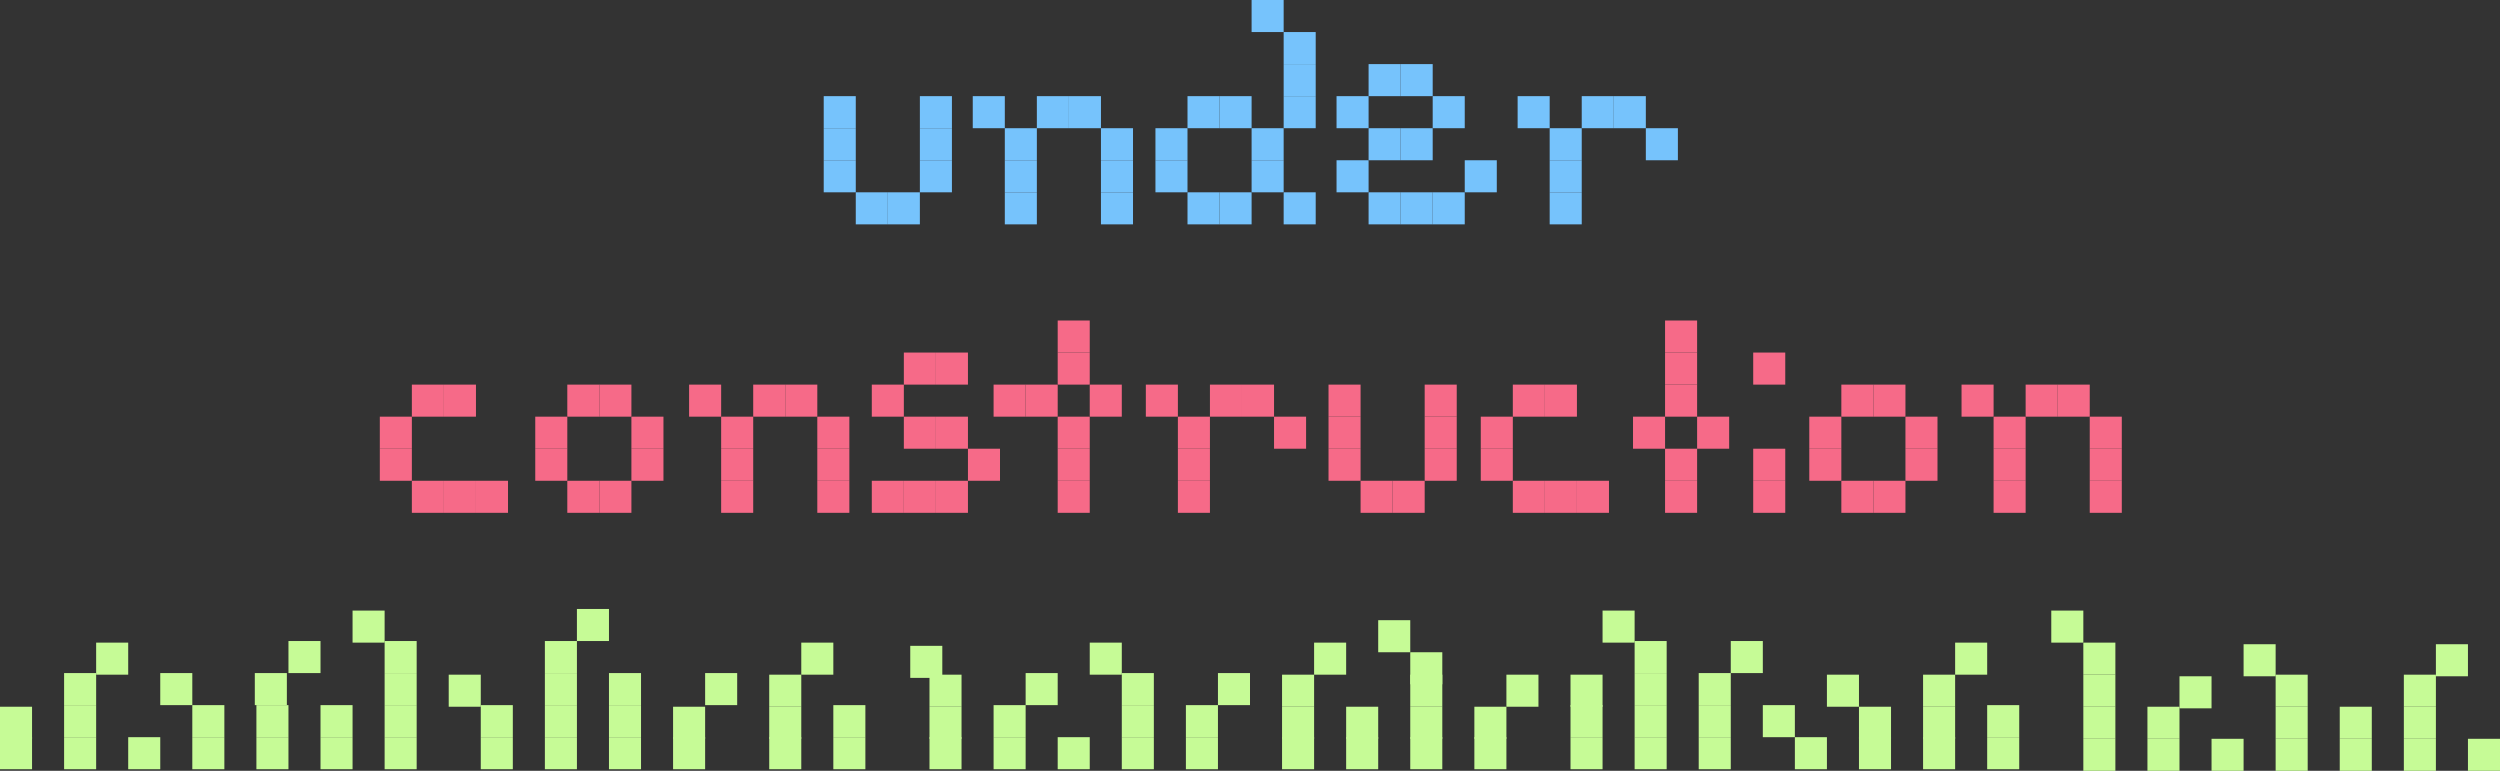 <?xml version="1.0" encoding="UTF-8"?>
<svg width="1560px" height="481px" viewBox="0 0 1560 481" version="1.1" xmlns="http://www.w3.org/2000/svg" xmlns:xlink="http://www.w3.org/1999/xlink">
    <rect x="0" y="0" width="1560" height="481" fill="#333333" stroke="none"/>
    <!-- Generator: Sketch 45.2 (43514) - http://www.bohemiancoding.com/sketch -->
    <title>under-construction@1x</title>
    <desc>Created with Sketch.</desc>
    <defs></defs>
    <g id="Page-1" stroke="none" stroke-width="1" fill="none" fill-rule="evenodd">
        <g id="Artboard" transform="translate(-90, -360)">
            <g id="under-construction" transform="translate(90, 360)">
                <g id="under" transform="translate(514, 0)" fill="#76C3FC">
                    <g id="u" transform="translate(0, 60)">
                        <rect id="Rectangle" x="0" y="0" width="20" height="20"></rect>
                        <rect id="Rectangle" x="0" y="20" width="20" height="20"></rect>
                        <rect id="Rectangle" x="0" y="40" width="20" height="20"></rect>
                        <rect id="Rectangle" x="20" y="60" width="20" height="20"></rect>
                        <rect id="Rectangle" x="40" y="60" width="20" height="20"></rect>
                        <rect id="Rectangle" x="60" y="40" width="20" height="20"></rect>
                        <rect id="Rectangle" x="60" y="20" width="20" height="20"></rect>
                        <rect id="Rectangle" x="60" y="0" width="20" height="20"></rect>
                    </g>
                    <g id="n" transform="translate(93, 60)">
                        <rect id="Rectangle" x="20" y="60" width="20" height="20"></rect>
                        <rect id="Rectangle" x="20" y="40" width="20" height="20"></rect>
                        <rect id="Rectangle" x="20" y="20" width="20" height="20"></rect>
                        <rect id="Rectangle" x="0" y="0" width="20" height="20"></rect>
                        <rect id="Rectangle" x="40" y="0" width="20" height="20"></rect>
                        <rect id="Rectangle" x="60" y="0" width="20" height="20"></rect>
                        <rect id="Rectangle" x="80" y="20" width="20" height="20"></rect>
                        <rect id="Rectangle" x="80" y="40" width="20" height="20"></rect>
                        <rect id="Rectangle" x="80" y="60" width="20" height="20"></rect>
                    </g>
                    <g id="d" transform="translate(207, 0)">
                        <rect id="Rectangle" x="80" y="120" width="20" height="20"></rect>
                        <rect id="Rectangle" x="80" y="40" width="20" height="20"></rect>
                        <rect id="Rectangle" x="60" y="80" width="20" height="20"></rect>
                        <rect id="Rectangle" x="40" y="120" width="20" height="20"></rect>
                        <rect id="Rectangle" x="20" y="120" width="20" height="20"></rect>
                        <rect id="Rectangle" x="0" y="100" width="20" height="20"></rect>
                        <rect id="Rectangle" x="0" y="80" width="20" height="20"></rect>
                        <rect id="Rectangle" x="20" y="60" width="20" height="20"></rect>
                        <rect id="Rectangle" x="40" y="60" width="20" height="20"></rect>
                        <rect id="Rectangle" x="60" y="100" width="20" height="20"></rect>
                        <rect id="Rectangle" x="80" y="20" width="20" height="20"></rect>
                        <rect id="Rectangle" x="60" y="0" width="20" height="20"></rect>
                        <rect id="Rectangle" x="80" y="60" width="20" height="20"></rect>
                    </g>
                    <g id="e" transform="translate(320, 40)">
                        <rect id="Rectangle" x="40" y="80" width="20" height="20"></rect>
                        <rect id="Rectangle" x="20" y="80" width="20" height="20"></rect>
                        <rect id="Rectangle" x="0" y="60" width="20" height="20"></rect>
                        <rect id="Rectangle" x="60" y="80" width="20" height="20"></rect>
                        <rect id="Rectangle" x="80" y="60" width="20" height="20"></rect>
                        <rect id="Rectangle" x="20" y="40" width="20" height="20"></rect>
                        <rect id="Rectangle" x="40" y="40" width="20" height="20"></rect>
                        <rect id="Rectangle" x="0" y="20" width="20" height="20"></rect>
                        <rect id="Rectangle" x="60" y="20" width="20" height="20"></rect>
                        <rect id="Rectangle" x="20" y="0" width="20" height="20"></rect>
                        <rect id="Rectangle" x="40" y="0" width="20" height="20"></rect>
                    </g>
                    <g id="r" transform="translate(433, 60)">
                        <rect id="Rectangle" x="20" y="60" width="20" height="20"></rect>
                        <rect id="Rectangle" x="20" y="40" width="20" height="20"></rect>
                        <rect id="Rectangle" x="0" y="0" width="20" height="20"></rect>
                        <rect id="Rectangle" x="20" y="20" width="20" height="20"></rect>
                        <rect id="Rectangle" x="60" y="0" width="20" height="20"></rect>
                        <rect id="Rectangle" x="40" y="0" width="20" height="20"></rect>
                        <rect id="Rectangle" x="80" y="20" width="20" height="20"></rect>
                    </g>
                </g>
                <g id="construction" transform="translate(237, 200)" fill="#F66A88">
                    <g id="c" transform="translate(0, 40)">
                        <rect id="Rectangle" x="60" y="60" width="20" height="20"></rect>
                        <rect id="Rectangle" x="40" y="60" width="20" height="20"></rect>
                        <rect id="Rectangle" x="20" y="60" width="20" height="20"></rect>
                        <rect id="Rectangle" x="0" y="40" width="20" height="20"></rect>
                        <rect id="Rectangle" x="0" y="20" width="20" height="20"></rect>
                        <rect id="Rectangle" x="20" y="0" width="20" height="20"></rect>
                        <rect id="Rectangle" x="40" y="0" width="20" height="20"></rect>
                    </g>
                    <g id="o" transform="translate(97, 40)">
                        <rect id="Rectangle" x="0" y="40" width="20" height="20"></rect>
                        <rect id="Rectangle" x="0" y="20" width="20" height="20"></rect>
                        <rect id="Rectangle" x="20" y="60" width="20" height="20"></rect>
                        <rect id="Rectangle" x="40" y="60" width="20" height="20"></rect>
                        <rect id="Rectangle" x="60" y="40" width="20" height="20"></rect>
                        <rect id="Rectangle" x="60" y="20" width="20" height="20"></rect>
                        <rect id="Rectangle" x="20" y="0" width="20" height="20"></rect>
                        <rect id="Rectangle" x="40" y="0" width="20" height="20"></rect>
                    </g>
                    <g id="n" transform="translate(193, 40)">
                        <rect id="Rectangle" x="20" y="60" width="20" height="20"></rect>
                        <rect id="Rectangle" x="20" y="40" width="20" height="20"></rect>
                        <rect id="Rectangle" x="20" y="20" width="20" height="20"></rect>
                        <rect id="Rectangle" x="0" y="0" width="20" height="20"></rect>
                        <rect id="Rectangle" x="40" y="0" width="20" height="20"></rect>
                        <rect id="Rectangle" x="60" y="0" width="20" height="20"></rect>
                        <rect id="Rectangle" x="80" y="20" width="20" height="20"></rect>
                        <rect id="Rectangle" x="80" y="40" width="20" height="20"></rect>
                        <rect id="Rectangle" x="80" y="60" width="20" height="20"></rect>
                    </g>
                    <g id="s" transform="translate(307, 20)">
                        <rect id="Rectangle" x="0" y="80" width="20" height="20"></rect>
                        <rect id="Rectangle" x="20" y="80" width="20" height="20"></rect>
                        <rect id="Rectangle" x="40" y="80" width="20" height="20"></rect>
                        <rect id="Rectangle" x="60" y="60" width="20" height="20"></rect>
                        <rect id="Rectangle" x="40" y="40" width="20" height="20"></rect>
                        <rect id="Rectangle" x="20" y="40" width="20" height="20"></rect>
                        <rect id="Rectangle" x="0" y="20" width="20" height="20"></rect>
                        <rect id="Rectangle" x="20" y="0" width="20" height="20"></rect>
                        <rect id="Rectangle" x="40" y="0" width="20" height="20"></rect>
                    </g>
                    <g id="t" transform="translate(383, 0)">
                        <rect id="Rectangle" x="0" y="40" width="20" height="20"></rect>
                        <rect id="Rectangle" x="40" y="60" width="20" height="20"></rect>
                        <rect id="Rectangle" x="40" y="20" width="20" height="20"></rect>
                        <rect id="Rectangle" x="60" y="40" width="20" height="20"></rect>
                        <rect id="Rectangle" x="40" y="0" width="20" height="20"></rect>
                        <rect id="Rectangle" x="40" y="80" width="20" height="20"></rect>
                        <rect id="Rectangle" x="40" y="100" width="20" height="20"></rect>
                        <rect id="Rectangle" x="20" y="40" width="20" height="20"></rect>
                    </g>
                    <g id="r" transform="translate(478, 40)">
                        <rect id="Rectangle" x="0" y="0" width="20" height="20"></rect>
                        <rect id="Rectangle" x="20" y="20" width="20" height="20"></rect>
                        <rect id="Rectangle" x="20" y="40" width="20" height="20"></rect>
                        <rect id="Rectangle" x="20" y="60" width="20" height="20"></rect>
                        <rect id="Rectangle" x="40" y="0" width="20" height="20"></rect>
                        <rect id="Rectangle" x="60" y="0" width="20" height="20"></rect>
                        <rect id="Rectangle" x="80" y="20" width="20" height="20"></rect>
                    </g>
                    <g id="u" transform="translate(592, 40)">
                        <rect id="Rectangle" x="0" y="0" width="20" height="20"></rect>
                        <rect id="Rectangle" x="0" y="20" width="20" height="20"></rect>
                        <rect id="Rectangle" x="0" y="40" width="20" height="20"></rect>
                        <rect id="Rectangle" x="20" y="60" width="20" height="20"></rect>
                        <rect id="Rectangle" x="40" y="60" width="20" height="20"></rect>
                        <rect id="Rectangle" x="60" y="40" width="20" height="20"></rect>
                        <rect id="Rectangle" x="60" y="20" width="20" height="20"></rect>
                        <rect id="Rectangle" x="60" y="0" width="20" height="20"></rect>
                    </g>
                    <g id="c" transform="translate(687, 40)">
                        <rect id="Rectangle" x="20" y="60" width="20" height="20"></rect>
                        <rect id="Rectangle" x="0" y="40" width="20" height="20"></rect>
                        <rect id="Rectangle" x="0" y="20" width="20" height="20"></rect>
                        <rect id="Rectangle" x="20" y="0" width="20" height="20"></rect>
                        <rect id="Rectangle" x="40" y="0" width="20" height="20"></rect>
                        <rect id="Rectangle" x="40" y="60" width="20" height="20"></rect>
                        <rect id="Rectangle" x="60" y="60" width="20" height="20"></rect>
                    </g>
                    <g id="t" transform="translate(782, 0)">
                        <rect id="Rectangle" x="20" y="100" width="20" height="20"></rect>
                        <rect id="Rectangle" x="20" y="80" width="20" height="20"></rect>
                        <rect id="Rectangle" x="0" y="60" width="20" height="20"></rect>
                        <rect id="Rectangle" x="40" y="60" width="20" height="20"></rect>
                        <rect id="Rectangle" x="20" y="40" width="20" height="20"></rect>
                        <rect id="Rectangle" x="20" y="20" width="20" height="20"></rect>
                        <rect id="Rectangle" x="20" y="0" width="20" height="20"></rect>
                    </g>
                    <g id="i" transform="translate(857, 20)">
                        <rect id="Rectangle" x="0" y="80" width="20" height="20"></rect>
                        <rect id="Rectangle" x="0" y="60" width="20" height="20"></rect>
                        <rect id="Rectangle" x="0" y="0" width="20" height="20"></rect>
                    </g>
                    <g id="o" transform="translate(892, 40)">
                        <rect id="Rectangle" x="20" y="60" width="20" height="20"></rect>
                        <rect id="Rectangle" x="0" y="40" width="20" height="20"></rect>
                        <rect id="Rectangle" x="0" y="20" width="20" height="20"></rect>
                        <rect id="Rectangle" x="40" y="60" width="20" height="20"></rect>
                        <rect id="Rectangle" x="60" y="40" width="20" height="20"></rect>
                        <rect id="Rectangle" x="60" y="20" width="20" height="20"></rect>
                        <rect id="Rectangle" x="20" y="0" width="20" height="20"></rect>
                        <rect id="Rectangle" x="40" y="0" width="20" height="20"></rect>
                    </g>
                    <g id="n" transform="translate(987, 40)">
                        <rect id="Rectangle" x="20" y="60" width="20" height="20"></rect>
                        <rect id="Rectangle" x="20" y="40" width="20" height="20"></rect>
                        <rect id="Rectangle" x="20" y="20" width="20" height="20"></rect>
                        <rect id="Rectangle" x="0" y="0" width="20" height="20"></rect>
                        <rect id="Rectangle" x="40" y="0" width="20" height="20"></rect>
                        <rect id="Rectangle" x="60" y="0" width="20" height="20"></rect>
                        <rect id="Rectangle" x="80" y="20" width="20" height="20"></rect>
                        <rect id="Rectangle" x="80" y="40" width="20" height="20"></rect>
                        <rect id="Rectangle" x="80" y="60" width="20" height="20"></rect>
                    </g>
                </g>
                <g id="grass" transform="translate(0, 380)" fill="#C6FB96">
                    <rect id="Rectangle" x="240" y="20" width="20" height="20"></rect>
                    <rect id="Rectangle" x="40" y="80" width="20" height="20"></rect>
                    <rect id="Rectangle" x="40" y="60" width="20" height="20"></rect>
                    <rect id="Rectangle" x="0" y="61" width="20" height="20"></rect>
                    <rect id="Rectangle" x="0" y="80" width="20" height="20"></rect>
                    <rect id="Rectangle" x="40" y="40" width="20" height="20"></rect>
                    <rect id="Rectangle" x="60" y="21" width="20" height="20"></rect>
                    <rect id="Rectangle" x="80" y="80" width="20" height="20"></rect>
                    <rect id="Rectangle" x="100" y="40" width="20" height="20"></rect>
                    <rect id="Rectangle" x="120" y="80" width="20" height="20"></rect>
                    <rect id="Rectangle" x="120" y="60" width="20" height="20"></rect>
                    <rect id="Rectangle" x="159" y="40" width="20" height="20"></rect>
                    <rect id="Rectangle" x="160" y="80" width="20" height="20"></rect>
                    <rect id="Rectangle" x="180" y="20" width="20" height="20"></rect>
                    <rect id="Rectangle" x="200" y="80" width="20" height="20"></rect>
                    <rect id="Rectangle" x="220" y="1" width="20" height="20"></rect>
                    <rect id="Rectangle" x="240" y="40" width="20" height="20"></rect>
                    <rect id="Rectangle" x="240" y="60" width="20" height="20"></rect>
                    <rect id="Rectangle" x="240" y="80" width="20" height="20"></rect>
                    <rect id="Rectangle" x="280" y="41" width="20" height="20"></rect>
                    <rect id="Rectangle" x="340" y="60" width="20" height="20"></rect>
                    <rect id="Rectangle" x="340" y="80" width="20" height="20"></rect>
                    <rect id="Rectangle" x="340" y="20" width="20" height="20"></rect>
                    <rect id="Rectangle" x="360" y="0" width="20" height="20"></rect>
                    <rect id="Rectangle" x="380" y="40" width="20" height="20"></rect>
                    <rect id="Rectangle" x="380" y="60" width="20" height="20"></rect>
                    <rect id="Rectangle" x="380" y="80" width="20" height="20"></rect>
                    <rect id="Rectangle" x="300" y="60" width="20" height="20"></rect>
                    <rect id="Rectangle" x="300" y="80" width="20" height="20"></rect>
                    <rect id="Rectangle" x="340" y="40" width="20" height="20"></rect>
                    <rect id="Rectangle" x="200" y="60" width="20" height="20"></rect>
                    <rect id="Rectangle" x="160" y="60" width="20" height="20"></rect>
                    <rect id="Rectangle" x="420" y="80" width="20" height="20"></rect>
                    <rect id="Rectangle" x="440" y="40" width="20" height="20"></rect>
                    <rect id="Rectangle" x="480" y="41" width="20" height="20"></rect>
                    <rect id="Rectangle" x="500" y="21" width="20" height="20"></rect>
                    <rect id="Rectangle" x="480" y="80" width="20" height="20"></rect>
                    <rect id="Rectangle" x="480" y="61" width="20" height="20"></rect>
                    <rect id="Rectangle" x="420" y="61" width="20" height="20"></rect>
                    <rect id="Rectangle" x="520" y="80" width="20" height="20"></rect>
                    <rect id="Rectangle" x="580" y="61" width="20" height="20"></rect>
                    <rect id="Rectangle" x="580" y="80" width="20" height="20"></rect>
                    <rect id="Rectangle" x="620" y="60" width="20" height="20"></rect>
                    <rect id="Rectangle" x="568" y="23" width="20" height="20"></rect>
                    <rect id="Rectangle" x="620" y="80" width="20" height="20"></rect>
                    <rect id="Rectangle" x="640" y="40" width="20" height="20"></rect>
                    <rect id="Rectangle" x="700" y="60" width="20" height="20"></rect>
                    <rect id="Rectangle" x="700" y="40" width="20" height="20"></rect>
                    <rect id="Rectangle" x="680" y="21" width="20" height="20"></rect>
                    <rect id="Rectangle" x="740" y="80" width="20" height="20"></rect>
                    <rect id="Rectangle" x="760" y="40" width="20" height="20"></rect>
                    <rect id="Rectangle" x="800" y="61" width="20" height="20"></rect>
                    <rect id="Rectangle" x="800" y="41" width="20" height="20"></rect>
                    <rect id="Rectangle" x="820" y="21" width="20" height="20"></rect>
                    <rect id="Rectangle" x="800" y="80" width="20" height="20"></rect>
                    <rect id="Rectangle" x="740" y="60" width="20" height="20"></rect>
                    <rect id="Rectangle" x="700" y="80" width="20" height="20"></rect>
                    <rect id="Rectangle" x="660" y="80" width="20" height="20"></rect>
                    <rect id="Rectangle" x="580" y="41" width="20" height="20"></rect>
                    <rect id="Rectangle" x="520" y="60" width="20" height="20"></rect>
                    <rect id="Rectangle" x="880" y="41" width="20" height="20"></rect>
                    <rect id="Rectangle" x="920" y="61" width="20" height="20"></rect>
                    <rect id="Rectangle" x="840" y="61" width="20" height="20"></rect>
                    <rect id="Rectangle" x="840" y="80" width="20" height="20"></rect>
                    <rect id="Rectangle" x="880" y="61" width="20" height="20"></rect>
                    <rect id="Rectangle" x="880" y="80" width="20" height="20"></rect>
                    <rect id="Rectangle" x="860" y="7" width="20" height="20"></rect>
                    <rect id="Rectangle" x="920" y="80" width="20" height="20"></rect>
                    <rect id="Rectangle" x="880" y="27" width="20" height="20"></rect>
                    <rect id="Rectangle" x="940" y="41" width="20" height="20"></rect>
                    <rect id="Rectangle" x="980" y="60" width="20" height="20"></rect>
                    <rect id="Rectangle" x="980" y="80" width="20" height="20"></rect>
                    <rect id="Rectangle" x="1020" y="60" width="20" height="20"></rect>
                    <rect id="Rectangle" x="1020" y="80" width="20" height="20"></rect>
                    <rect id="Rectangle" x="1020" y="20" width="20" height="20"></rect>
                    <rect id="Rectangle" x="1000" y="1" width="20" height="20"></rect>
                    <rect id="Rectangle" x="1020" y="40" width="20" height="20"></rect>
                    <rect id="Rectangle" x="980" y="41" width="20" height="20"></rect>
                    <rect id="Rectangle" x="1060" y="60" width="20" height="20"></rect>
                    <rect id="Rectangle" x="1060" y="80" width="20" height="20"></rect>
                    <rect id="Rectangle" x="1060" y="40" width="20" height="20"></rect>
                    <rect id="Rectangle" x="1080" y="20" width="20" height="20"></rect>
                    <rect id="Rectangle" x="1160" y="61" width="20" height="20"></rect>
                    <rect id="Rectangle" x="1160" y="80" width="20" height="20"></rect>
                    <rect id="Rectangle" x="1140" y="41" width="20" height="20"></rect>
                    <rect id="Rectangle" x="1100" y="60" width="20" height="20"></rect>
                    <rect id="Rectangle" x="1120" y="80" width="20" height="20"></rect>
                    <rect id="Rectangle" x="1200" y="80" width="20" height="20"></rect>
                    <rect id="Rectangle" x="1200" y="41" width="20" height="20"></rect>
                    <rect id="Rectangle" x="1220" y="21" width="20" height="20"></rect>
                    <rect id="Rectangle" x="1200" y="61" width="20" height="20"></rect>
                    <rect id="Rectangle" x="1240" y="80" width="20" height="20"></rect>
                    <rect id="Rectangle" x="1240" y="60" width="20" height="20"></rect>
                    <rect id="Rectangle" x="1300" y="41" width="20" height="20"></rect>
                    <rect id="Rectangle" x="1300" y="61" width="20" height="20"></rect>
                    <rect id="Rectangle" x="1300" y="81" width="20" height="20"></rect>
                    <rect id="Rectangle" x="1300" y="21" width="20" height="20"></rect>
                    <rect id="Rectangle" x="1280" y="1" width="20" height="20"></rect>
                    <rect id="Rectangle" x="1340" y="81" width="20" height="20"></rect>
                    <rect id="Rectangle" x="1340" y="61" width="20" height="20"></rect>
                    <rect id="Rectangle" x="1360" y="42" width="20" height="20"></rect>
                    <rect id="Rectangle" x="1420" y="61" width="20" height="20"></rect>
                    <rect id="Rectangle" x="1420" y="81" width="20" height="20"></rect>
                    <rect id="Rectangle" x="1380" y="81" width="20" height="20"></rect>
                    <rect id="Rectangle" x="1420" y="41" width="20" height="20"></rect>
                    <rect id="Rectangle" x="1400" y="22" width="20" height="20"></rect>
                    <rect id="Rectangle" x="1460" y="61" width="20" height="20"></rect>
                    <rect id="Rectangle" x="1500" y="81" width="20" height="20"></rect>
                    <rect id="Rectangle" x="1500" y="41" width="20" height="20"></rect>
                    <rect id="Rectangle" x="1520" y="22" width="20" height="20"></rect>
                    <rect id="Rectangle" x="1540" y="81" width="20" height="20"></rect>
                    <rect id="Rectangle" x="1500" y="61" width="20" height="20"></rect>
                    <rect id="Rectangle" x="1460" y="81" width="20" height="20"></rect>
                </g>
            </g>
        </g>
    </g>
</svg>